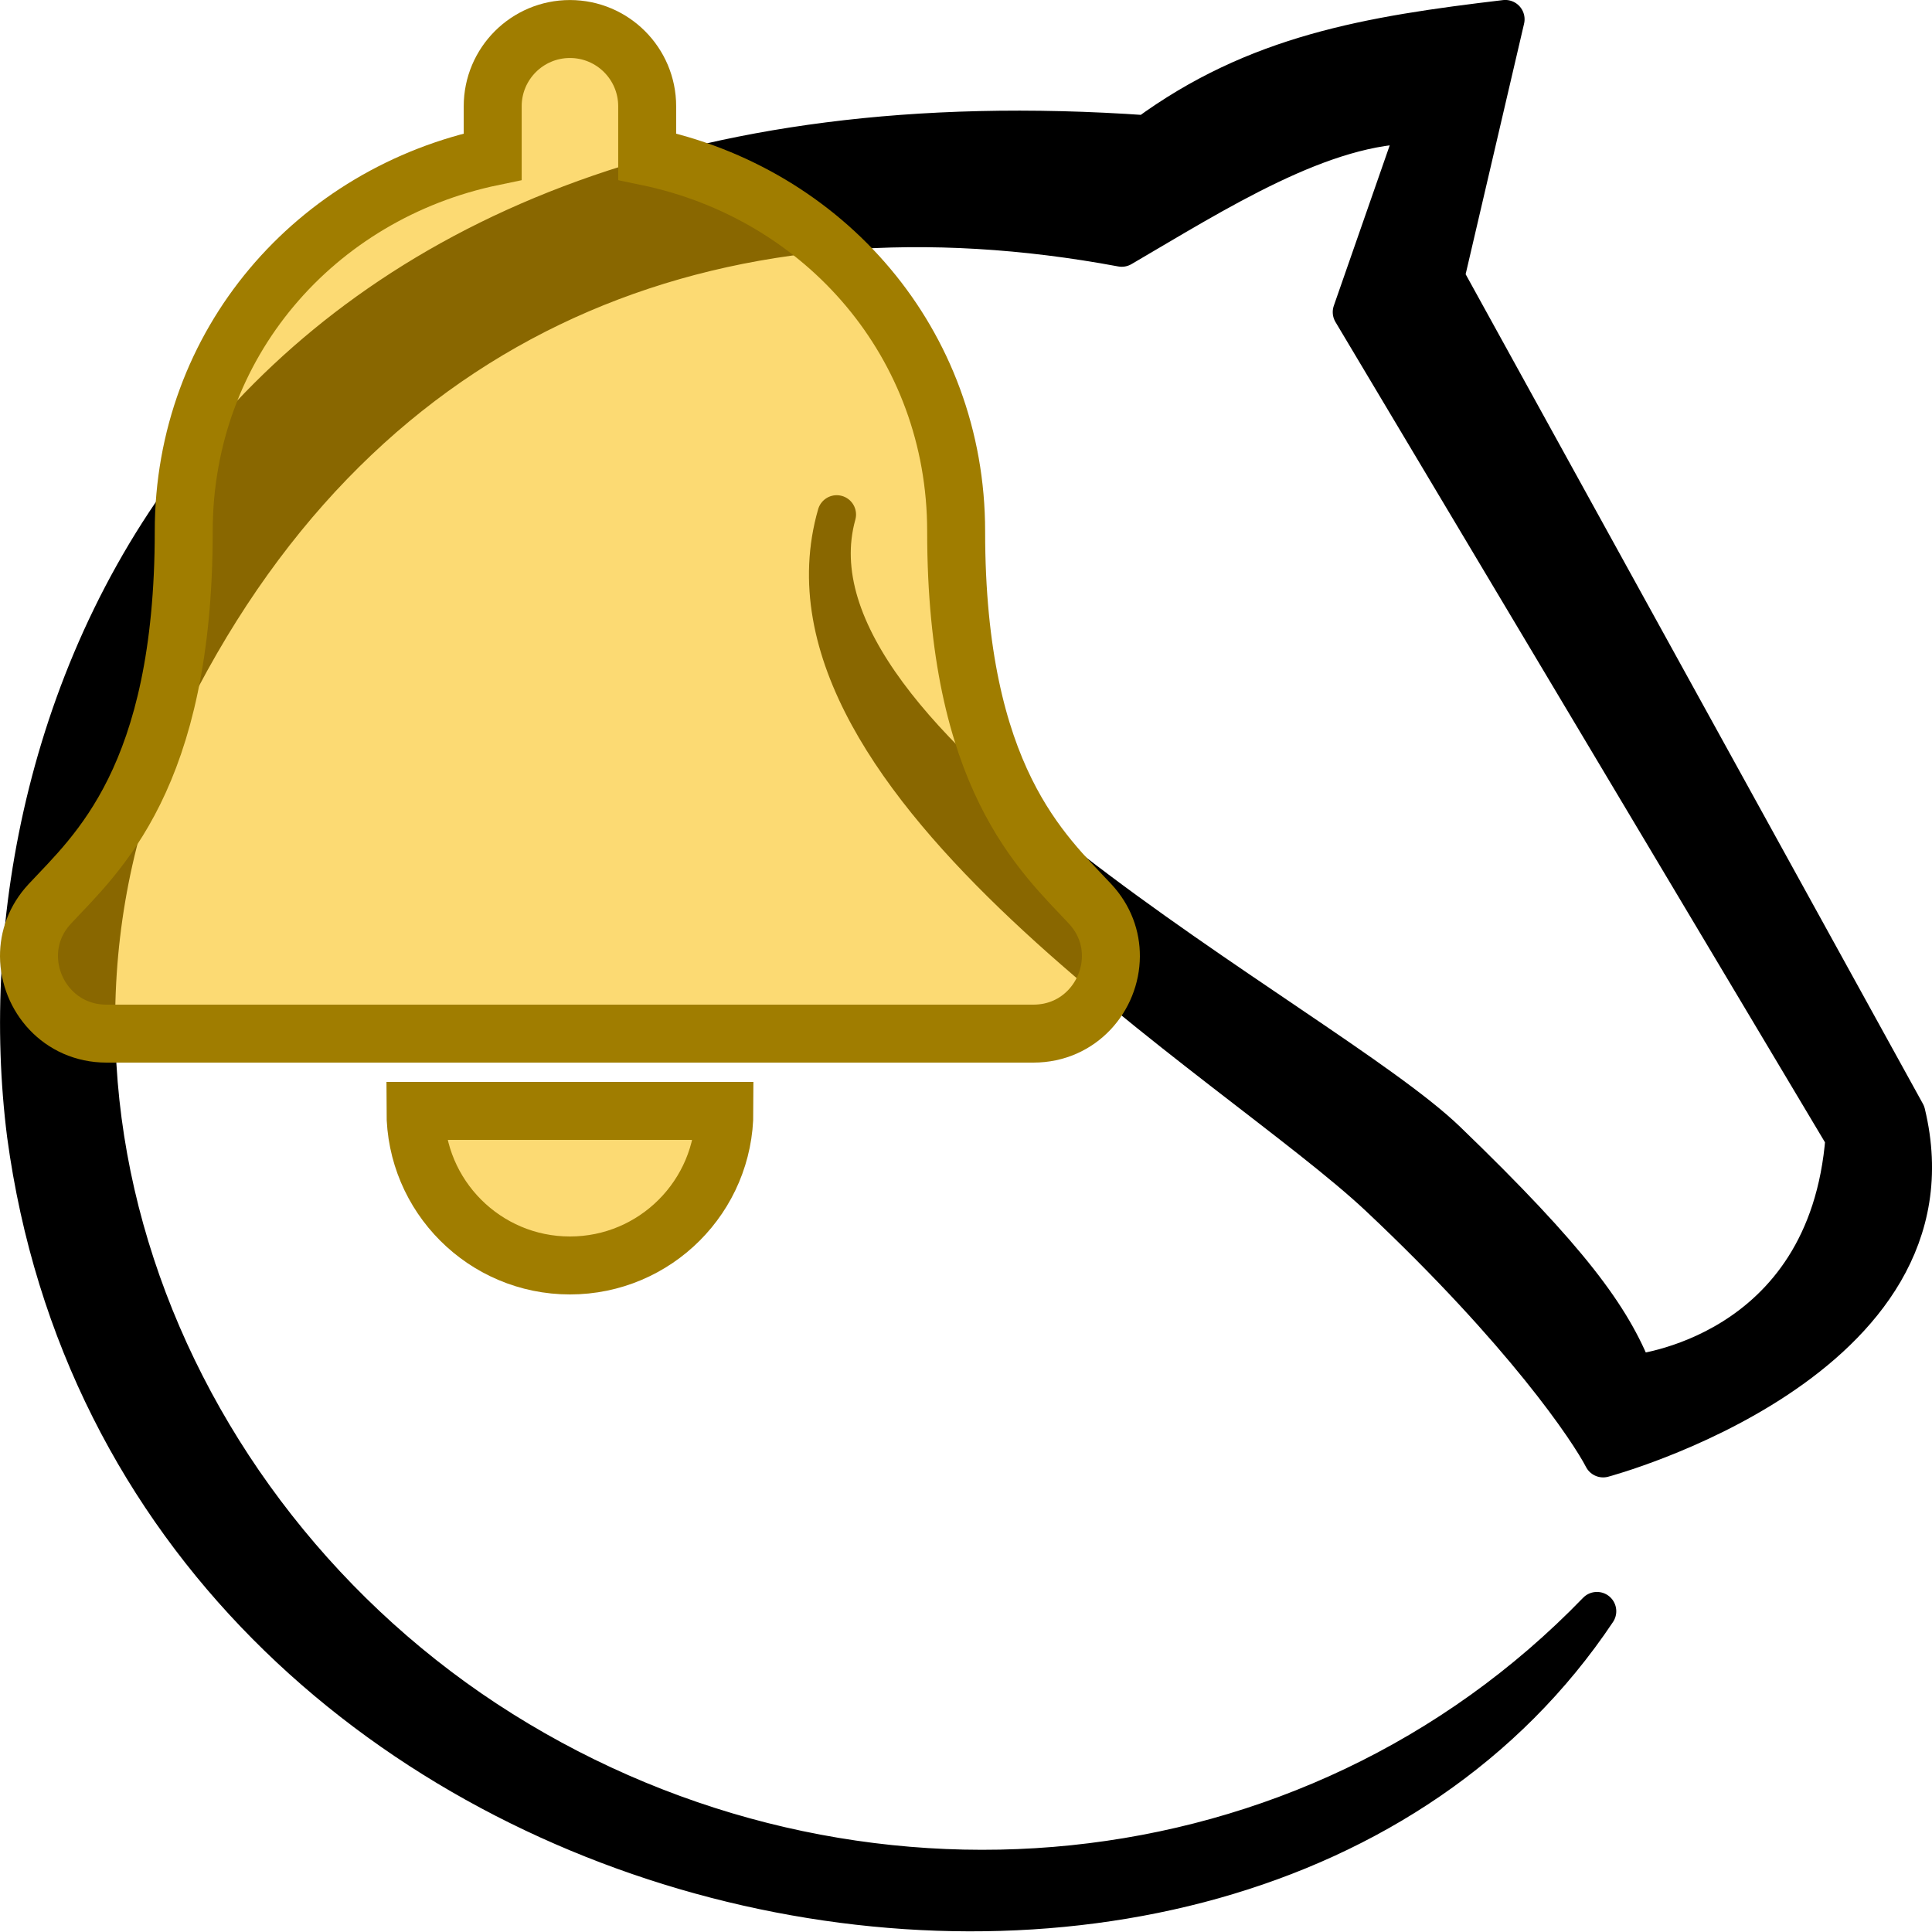 <?xml version="1.0" encoding="UTF-8" standalone="no"?>
<svg
   xmlns:dc="http://purl.org/dc/elements/1.1/"
   xmlns:cc="http://creativecommons.org/ns#"
   xmlns:rdf="http://www.w3.org/1999/02/22-rdf-syntax-ns#"
   xmlns:svg="http://www.w3.org/2000/svg"
   xmlns="http://www.w3.org/2000/svg"
   viewBox="0 0 50 50"
   version="1.1"
   id="svg4">
  <defs
     id="defs8" />
  <path
     style="fill:#000000;stroke:#000000;stroke-linejoin:round;stroke-width:1;stroke-miterlimit:4;stroke-dasharray:none"
     d="m 38.956,0.499 c -3.53,0.418 -6.452,0.902 -9.286,2.984 -24.136,-1.698 -30.362,15.049 -28.99,25.88 2.813,20.85 31.238,26.421 40.649,12.336 -7.444,7.696 -19.276,8.752 -28.323,3.084 -9.047,-5.668 -13.512,-17.392 -8.323,-27.217 5.19,-9.825 14.313,-13.032 24.347,-11.162 2.43,-1.418 5.225,-3.22 7.655,-3.187 l -1.694,4.86 12.752,21.37 c -0.439,5.654 -5.459,6.112 -5.459,6.112 -0.574,-1.47 -1.634,-2.942 -4.842,-6.036 -3.207,-3.094 -17.465,-10.177 -15.788,-16.207 -2.001,6.967 10.311,14.152 14.04,17.663 3.73,3.51 5.426,6.04 5.795,6.756 0,0 9.392,-2.504 7.838,-8.927 l -11.927,-21.638 z"
     id="path2-7" />
  <path
     id="path5744"
     d="m 14.75,32.75 c 2.208,0 3.998,-1.791 3.998,-4 h -7.996 c 0,2.209 1.791,4 3.998,4 z m 13.462,-9.357 c -1.208,-1.298 -3.467,-3.249 -3.467,-9.643 0,-4.856 -3.405,-8.744 -7.996,-9.697 v -1.302 c 0,-1.104 -0.895,-2 -1.999,-2 -1.104,0 -1.999,0.896 -1.999,2 v 1.302 C 8.16,5.006 4.755,8.894 4.755,13.75 c 0,6.394 -2.259,8.346 -3.467,9.643 -0.375,0.403 -0.541,0.885 -0.538,1.357 0.007,1.025 0.811,2 2.006,2 H 26.744 c 1.195,0 2,-0.975 2.006,-2 0.003,-0.472 -0.163,-0.954 -0.538,-1.357 z"
     style="fill:#fabb00;fill-opacity:0.549;stroke:#a07d00;stroke-width:1.5;stroke-miterlimit:4;stroke-dasharray:none;stroke-opacity:1" />
</svg>
